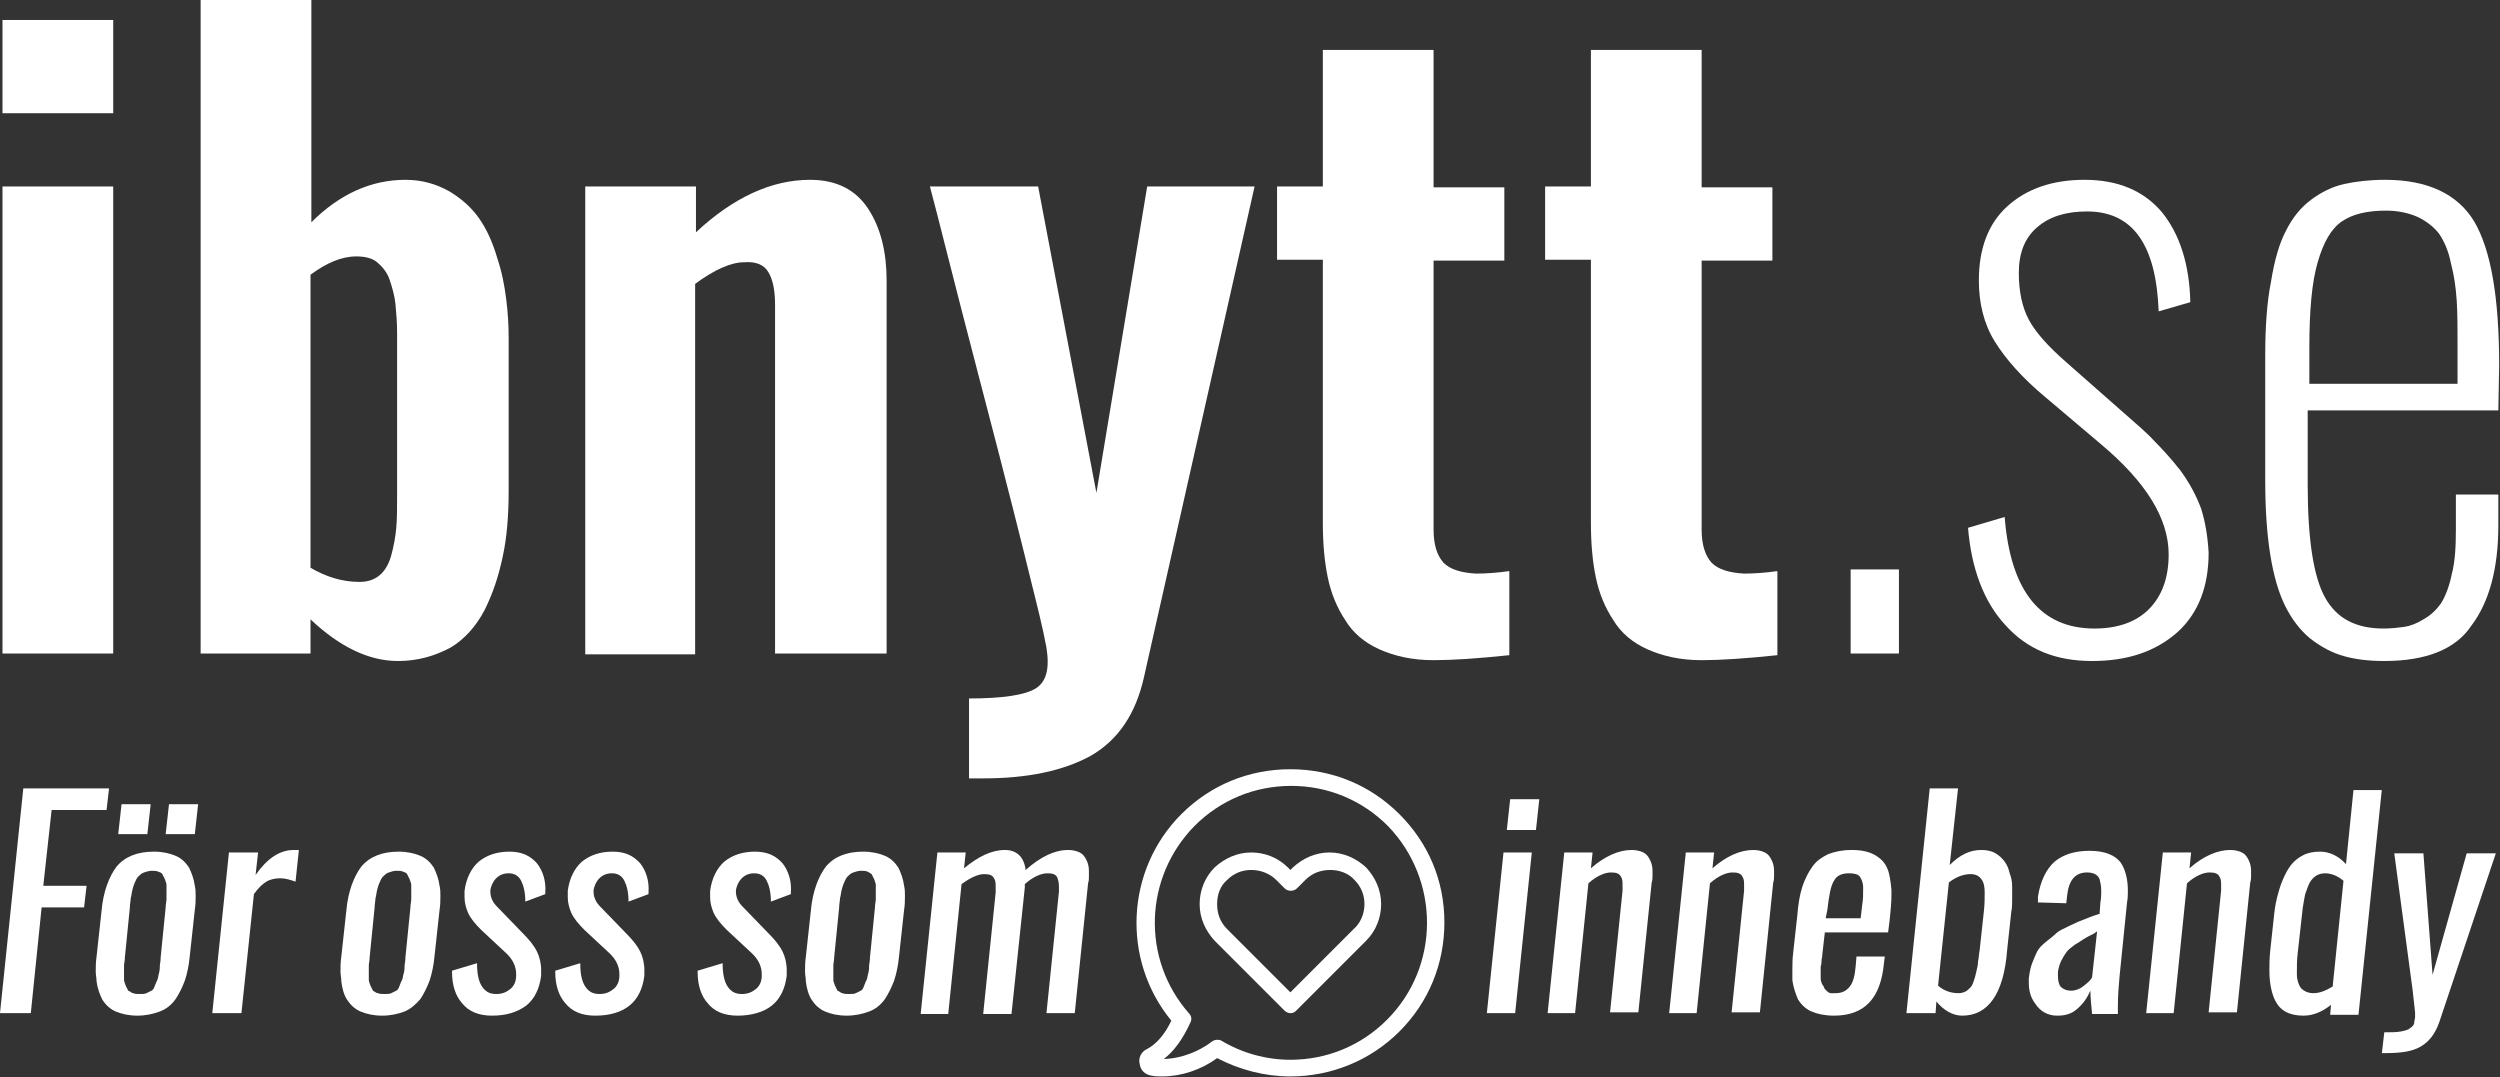 <?xml version="1.0" encoding="utf-8"?>
<!-- Generator: Adobe Illustrator 21.1.0, SVG Export Plug-In . SVG Version: 6.00 Build 0)  -->
<svg version="1.1" id="Lager_1" xmlns="http://www.w3.org/2000/svg" xmlns:xlink="http://www.w3.org/1999/xlink" x="0px" y="0px"
	 viewBox="0 0 300.3 129.4" style="enable-background:new 0 0 300.3 129.4;" xml:space="preserve">
<rect x="0" y="0" width="300.3" height="129.4" fill="#333333" stroke="none"/>
<style type="text/css">
	.st0{fill:#FFFFFF;}
	.st1{fill:none;}
</style>
<g>
	<g>
		<path class="st0" d="M0.3,13.6V2.4h13.3v11.2H0.3z M0.3,78.5V22.4h13.3v56.1H0.3z"/>
		<path class="st0" d="M47.8,79.4c-3.5,0-7-1.7-10.5-5v4.1H24.1V0h13.3v26.7c3.4-3.4,7.2-5.1,11.3-5.1c2,0,3.7,0.5,5.3,1.4
			c1.5,0.9,2.7,2,3.6,3.3c0.9,1.3,1.6,2.9,2.1,4.6c0.6,1.8,0.9,3.4,1.1,5c0.2,1.5,0.3,3.1,0.3,4.7v18.4c0,2.8-0.2,5.5-0.7,7.8
			c-0.5,2.4-1.2,4.5-2.2,6.5c-1,1.9-2.4,3.5-4.1,4.5C52.2,78.8,50.2,79.4,47.8,79.4z M43.2,69.9c1,0,1.8-0.3,2.4-0.8
			c0.6-0.5,1.1-1.3,1.4-2.4c0.3-1.1,0.5-2.2,0.6-3.3c0.1-1.1,0.1-2.5,0.1-4.1V40c0-1.3-0.1-2.5-0.2-3.5c-0.1-1-0.4-2-0.7-2.9
			c-0.3-0.9-0.9-1.6-1.5-2.1s-1.5-0.7-2.5-0.7c-1.8,0-3.6,0.8-5.5,2.2v35.2C39.2,69.3,41.1,69.9,43.2,69.9z"/>
		<path class="st0" d="M70.3,78.5V22.4h13.3v5.5c4.5-4.2,9.1-6.3,13.7-6.3c3.2,0,5.5,1.2,7,3.5c1.5,2.3,2.2,5.2,2.2,8.6v44.8H93.1
			V36.6c0-1.8-0.3-3.1-0.8-3.9c-0.5-0.9-1.5-1.3-2.9-1.2c-1.6,0-3.6,0.9-5.9,2.6v44.5H70.3z"/>
		<path class="st0" d="M116.4,93.5v-9.6c4,0,6.7-0.4,8-1.2c1.3-0.8,1.7-2.4,1.3-4.9c-0.4-2.2-1.1-5-1.9-8.2
			c-0.9-3.7-2.9-11.7-6.1-23.9c-3.2-12.2-5.1-20-6-23.3h13l7,36.8l6.1-36.8h12.9l-13.3,59c-1,4.4-3.1,7.5-6.4,9.4
			c-3.3,1.8-7.6,2.7-12.9,2.7H116.4z"/>
		<path class="st0" d="M172.2,79.3c-2.6,0-4.7-0.5-6.5-1.3c-1.8-0.8-3.2-2-4.1-3.5c-1-1.5-1.7-3.2-2.1-5.1c-0.4-1.9-0.6-4.1-0.6-6.6
			V31.2h-5.5v-8.8h5.5V6h13.3v16.5h8.5v8.8h-8.5v32.3c0,1.8,0.4,3.1,1.2,4c0.8,0.8,2.1,1.2,3.9,1.3c1.2,0,2.6-0.1,4-0.3v10.1
			C177.5,79.1,174.5,79.3,172.2,79.3z"/>
		<path class="st0" d="M204.4,79.3c-2.6,0-4.7-0.5-6.5-1.3c-1.8-0.8-3.2-2-4.1-3.5c-1-1.5-1.7-3.2-2.1-5.1c-0.4-1.9-0.6-4.1-0.6-6.6
			V31.2h-5.5v-8.8h5.5V6h13.3v16.5h8.5v8.8h-8.5v32.3c0,1.8,0.4,3.1,1.2,4c0.8,0.8,2.1,1.2,3.9,1.3c1.2,0,2.6-0.1,4-0.3v10.1
			C209.7,79.1,206.7,79.3,204.4,79.3z"/>
		<path class="st0" d="M222.3,78.5V68.4h5.8v10.1H222.3z"/>
		<path class="st0" d="M251.3,79.4c-4.4,0-7.8-1.4-10.4-4.3c-2.6-2.8-4.1-6.8-4.5-11.7l4.4-1.3c0.7,8.9,4.3,13.4,10.8,13.4
			c2.8,0,5-0.8,6.5-2.3c1.6-1.6,2.4-3.8,2.4-6.6c0-4.3-2.7-8.7-8.2-13.3l-6.5-5.5c-2.9-2.4-4.9-4.7-6.2-6.8
			c-1.3-2.1-1.9-4.6-1.9-7.3c0-3.8,1.1-6.8,3.4-8.9c2.3-2.1,5.4-3.2,9.3-3.2c4,0,7.1,1.3,9.3,3.9c2.1,2.6,3.3,6.2,3.4,10.8l-3.8,1.1
			c-0.3-8-3.1-12-8.6-12c-2.5,0-4.5,0.6-6,1.9c-1.5,1.3-2.2,3.1-2.2,5.5c0,2.2,0.4,4.1,1.2,5.6c0.8,1.5,2.3,3.2,4.6,5.2l6.7,5.9
			c1.6,1.4,2.9,2.5,3.8,3.5c0.9,0.9,2,2.1,3.1,3.5c1.1,1.5,1.9,3,2.5,4.6c0.5,1.6,0.8,3.4,0.9,5.3c0,4-1.2,7.2-3.7,9.5
			C258.9,78.3,255.5,79.4,251.3,79.4z"/>
		<path class="st0" d="M286.4,79.4c-1.9,0-3.5-0.2-4.9-0.6c-1.4-0.4-2.7-1.1-4-2.1c-1.2-1-2.2-2.3-3-3.9c-0.8-1.6-1.4-3.7-1.8-6.2
			c-0.4-2.5-0.6-5.5-0.6-8.9v-15c0-3.4,0.2-6.4,0.7-8.9c0.4-2.5,1-4.6,1.8-6.1c0.8-1.6,1.8-2.8,3-3.7c1.2-0.9,2.6-1.6,4-1.9
			c1.4-0.3,3-0.5,4.9-0.5c5.1,0,8.7,1.7,10.7,5c2,3.4,3,9.1,3,17.3l-0.1,5.4h-22.9v8.9c0,6.6,0.7,11.1,2.1,13.6
			c1.4,2.5,3.7,3.7,7,3.7c0.9,0,1.8-0.1,2.5-0.2c0.7-0.1,1.5-0.4,2.3-0.9c0.9-0.5,1.5-1.1,2.1-1.9c0.5-0.8,1-2,1.3-3.5
			c0.4-1.5,0.5-3.3,0.5-5.4v-4.2h5.1v3.7c0,5.2-1.1,9.2-3.2,12C295,78,291.4,79.4,286.4,79.4z M277.3,46.1h17.9v-4.4
			c0-2.2,0-4.1-0.1-5.6c-0.1-1.5-0.3-3-0.7-4.5c-0.3-1.5-0.8-2.6-1.4-3.5c-0.6-0.8-1.5-1.5-2.5-2c-1.1-0.5-2.4-0.8-3.9-0.8
			c-2.2,0-4,0.4-5.3,1.3c-1.3,0.9-2.2,2.5-2.9,4.9c-0.7,2.4-1,5.8-1,10.2V46.1z"/>
	</g>
	<g>
		<path class="st0" d="M0,121.7l2.8-27h10.3l-0.3,2.6H6.2l-1,9.1h5.2l-0.3,2.6H5l-1.3,12.7H0z"/>
		<path class="st0" d="M19.2,121.5c-0.8,0.3-1.7,0.5-2.7,0.5s-1.9-0.2-2.6-0.5c-0.7-0.3-1.2-0.8-1.6-1.4c-0.3-0.6-0.6-1.4-0.7-2.2
			c0-0.4-0.1-0.8-0.1-1.2c0-0.6,0-1.1,0.1-1.8l0.6-5.5c0.2-2.3,0.9-4.1,1.8-5.3c1-1.2,2.5-1.8,4.5-1.8c1,0,1.9,0.2,2.6,0.5
			c0.7,0.3,1.2,0.8,1.6,1.4c0.3,0.6,0.6,1.4,0.7,2.2c0.1,0.4,0.1,0.8,0.1,1.2c0,0.5,0,1.1-0.1,1.7l-0.6,5.5c-0.1,1.1-0.3,2.1-0.6,3
			c-0.3,0.8-0.7,1.6-1.1,2.2C20.6,120.7,20,121.2,19.2,121.5z M14.2,100.2l0.4-3.6h3.5l-0.4,3.6H14.2z M16,119.3
			c0.2,0.1,0.5,0.1,0.8,0.1s0.6,0,0.8-0.1s0.4-0.2,0.6-0.3c0.2-0.1,0.3-0.3,0.4-0.6c0.1-0.2,0.2-0.5,0.3-0.7
			c0.1-0.2,0.1-0.5,0.2-0.8c0.1-0.4,0.1-0.7,0.1-0.9s0.1-0.5,0.1-1l0.6-6c0-0.4,0.1-0.7,0.1-1c0-0.2,0-0.5,0-0.9c0-0.4,0-0.6,0-0.8
			c0-0.2-0.1-0.4-0.2-0.7c-0.1-0.2-0.2-0.4-0.3-0.6s-0.3-0.2-0.5-0.3c-0.2-0.1-0.5-0.1-0.8-0.1c-0.3,0-0.6,0.1-0.9,0.2
			c-0.3,0.1-0.5,0.3-0.7,0.5c-0.2,0.2-0.3,0.5-0.4,0.7c-0.1,0.2-0.2,0.5-0.3,0.9c-0.1,0.4-0.1,0.7-0.2,1c0,0.3-0.1,0.7-0.1,1.1
			l-0.6,6c0,0.4-0.1,0.7-0.1,1c0,0.2,0,0.5,0,0.9s0,0.6,0,0.8c0,0.2,0.1,0.4,0.2,0.7c0.1,0.2,0.2,0.4,0.3,0.6
			C15.7,119.1,15.8,119.3,16,119.3z M19.9,100.2l0.4-3.6h3.5l-0.4,3.6H19.9z"/>
		<path class="st0" d="M25.5,121.7l2-19.3H31l-0.3,2.7c1.4-2,2.9-3,4.6-3c0.1,0,0.2,0,0.6,0l-0.4,3.8c-0.6-0.2-1.2-0.4-1.8-0.4
			c-0.6,0-1.2,0.1-1.7,0.4s-1,0.8-1.5,1.5L29,121.7H25.5z"/>
		<path class="st0" d="M48.6,121.5c-0.8,0.3-1.7,0.5-2.7,0.5c-1,0-1.9-0.2-2.6-0.5c-0.7-0.3-1.2-0.8-1.6-1.4s-0.6-1.4-0.7-2.2
			c0-0.4-0.1-0.8-0.1-1.2c0-0.6,0-1.1,0.1-1.8l0.6-5.5c0.2-2.3,0.9-4.1,1.8-5.3c1-1.2,2.5-1.8,4.5-1.8c1,0,1.9,0.2,2.6,0.5
			c0.7,0.3,1.2,0.8,1.6,1.4c0.3,0.6,0.6,1.4,0.7,2.2c0.1,0.4,0.1,0.8,0.1,1.2c0,0.5,0,1.1-0.1,1.7l-0.6,5.5c-0.1,1.1-0.3,2.1-0.6,3
			c-0.3,0.8-0.7,1.6-1.1,2.2C49.9,120.7,49.3,121.2,48.6,121.5z M45.4,119.3c0.2,0.1,0.5,0.1,0.8,0.1s0.6,0,0.8-0.1
			c0.2-0.1,0.4-0.2,0.6-0.3c0.2-0.1,0.3-0.3,0.4-0.6s0.2-0.5,0.3-0.7c0.1-0.2,0.1-0.5,0.2-0.8s0.1-0.7,0.1-0.9s0.1-0.5,0.1-1l0.6-6
			c0-0.4,0.1-0.7,0.1-1c0-0.2,0-0.5,0-0.9c0-0.4,0-0.6,0-0.8c0-0.2-0.1-0.4-0.2-0.7c-0.1-0.2-0.2-0.4-0.3-0.6s-0.3-0.2-0.5-0.3
			c-0.2-0.1-0.5-0.1-0.8-0.1c-0.3,0-0.6,0.1-0.9,0.2s-0.5,0.3-0.7,0.5s-0.3,0.5-0.4,0.7c-0.1,0.2-0.2,0.5-0.3,0.9
			c-0.1,0.4-0.1,0.7-0.2,1c0,0.3-0.1,0.7-0.1,1.1l-0.6,6c0,0.4-0.1,0.7-0.1,1c0,0.2,0,0.5,0,0.9c0,0.4,0,0.6,0,0.8
			c0,0.2,0.1,0.4,0.2,0.7c0.1,0.2,0.2,0.4,0.3,0.6C45,119.1,45.2,119.3,45.4,119.3z"/>
		<path class="st0" d="M59.1,122c-1.6,0-2.8-0.5-3.6-1.5c-0.8-0.9-1.2-2.2-1.2-3.7c0-0.1,0-0.2,0-0.2l3-0.9c0,1.3,0.2,2.2,0.6,2.8
			c0.4,0.6,0.9,0.9,1.7,0.9c0.7,0,1.2-0.2,1.7-0.6c0.5-0.4,0.7-1,0.7-1.6c0-0.1,0-0.1,0-0.2c0-0.9-0.4-1.8-1.3-2.6l-2.9-2.7
			c-0.7-0.7-1.3-1.4-1.6-2.1c-0.2-0.5-0.4-1.1-0.4-1.8c0-0.3,0-0.5,0-0.8c0.2-1.5,0.8-2.7,1.7-3.5c1-0.8,2.2-1.2,3.7-1.2
			c1.5,0,2.5,0.5,3.3,1.4c0.7,0.9,1.1,2.1,1,3.5c0,0.1,0,0.1,0,0.2l-2.4,0.9c0-1.1-0.2-1.9-0.5-2.5c-0.3-0.6-0.8-0.9-1.5-0.9
			c-0.6,0-1.1,0.2-1.5,0.6c-0.4,0.4-0.6,0.9-0.7,1.4c0,0.1,0,0.2,0,0.2c0,0.7,0.3,1.3,0.8,1.8l3,3.1c0.8,0.8,1.4,1.5,1.8,2.3
			c0.3,0.6,0.5,1.4,0.5,2.2c0,0.2,0,0.5,0,0.7c-0.2,1.6-0.8,2.8-1.8,3.6C62.1,121.6,60.8,122,59.1,122z"/>
		<path class="st0" d="M71.5,122c-1.6,0-2.8-0.5-3.6-1.5c-0.8-0.9-1.2-2.2-1.2-3.7c0-0.1,0-0.2,0-0.2l3-0.9c0,1.3,0.2,2.2,0.6,2.8
			c0.4,0.6,0.9,0.9,1.7,0.9c0.7,0,1.2-0.2,1.7-0.6c0.5-0.4,0.7-1,0.7-1.6c0-0.1,0-0.1,0-0.2c0-0.9-0.4-1.8-1.3-2.6l-2.9-2.7
			c-0.7-0.7-1.3-1.4-1.6-2.1c-0.2-0.5-0.4-1.1-0.4-1.8c0-0.3,0-0.5,0-0.8c0.2-1.5,0.8-2.7,1.7-3.5c1-0.8,2.2-1.2,3.7-1.2
			c1.5,0,2.5,0.5,3.3,1.4c0.7,0.9,1.1,2.1,1,3.5c0,0.1,0,0.1,0,0.2l-2.4,0.9c0-1.1-0.2-1.9-0.5-2.5c-0.3-0.6-0.8-0.9-1.5-0.9
			c-0.6,0-1.1,0.2-1.5,0.6c-0.4,0.4-0.6,0.9-0.7,1.4c0,0.1,0,0.2,0,0.2c0,0.7,0.3,1.3,0.8,1.8l3,3.1c0.8,0.8,1.4,1.5,1.8,2.3
			c0.3,0.6,0.5,1.4,0.5,2.2c0,0.2,0,0.5,0,0.7c-0.2,1.6-0.8,2.8-1.8,3.6S73.2,122,71.5,122z"/>
		<path class="st0" d="M88.6,122c-1.6,0-2.8-0.5-3.6-1.5c-0.8-0.9-1.2-2.2-1.2-3.7c0-0.1,0-0.2,0-0.2l3-0.9c0,1.3,0.2,2.2,0.6,2.8
			c0.4,0.6,0.9,0.9,1.7,0.9c0.7,0,1.2-0.2,1.7-0.6c0.5-0.4,0.7-1,0.7-1.6c0-0.1,0-0.1,0-0.2c0-0.9-0.4-1.8-1.3-2.6l-2.9-2.7
			c-0.7-0.7-1.3-1.4-1.6-2.1c-0.2-0.5-0.4-1.1-0.4-1.8c0-0.3,0-0.5,0-0.8c0.2-1.5,0.8-2.7,1.7-3.5c1-0.8,2.2-1.2,3.7-1.2
			c1.5,0,2.5,0.5,3.3,1.4c0.7,0.9,1.1,2.1,1,3.5c0,0.1,0,0.1,0,0.2l-2.4,0.9c0-1.1-0.2-1.9-0.5-2.5c-0.3-0.6-0.8-0.9-1.5-0.9
			c-0.6,0-1.1,0.2-1.5,0.6c-0.4,0.4-0.6,0.9-0.7,1.4c0,0.1,0,0.2,0,0.2c0,0.7,0.3,1.3,0.8,1.8l3,3.1c0.8,0.8,1.4,1.5,1.8,2.3
			c0.3,0.6,0.5,1.4,0.5,2.2c0,0.2,0,0.5,0,0.7c-0.2,1.6-0.8,2.8-1.8,3.6S90.2,122,88.6,122z"/>
		<path class="st0" d="M104.4,121.5c-0.8,0.3-1.7,0.5-2.7,0.5c-1,0-1.9-0.2-2.6-0.5c-0.7-0.3-1.2-0.8-1.6-1.4s-0.6-1.4-0.7-2.2
			c0-0.4-0.1-0.8-0.1-1.2c0-0.6,0-1.1,0.1-1.8l0.6-5.5c0.2-2.3,0.9-4.1,1.8-5.3c1-1.2,2.5-1.8,4.5-1.8c1,0,1.9,0.2,2.6,0.5
			c0.7,0.3,1.2,0.8,1.6,1.4c0.3,0.6,0.6,1.4,0.7,2.2c0.1,0.4,0.1,0.8,0.1,1.2c0,0.5,0,1.1-0.1,1.7l-0.6,5.5c-0.1,1.1-0.3,2.1-0.6,3
			c-0.3,0.8-0.7,1.6-1.1,2.2C105.8,120.7,105.2,121.2,104.4,121.5z M101.2,119.3c0.2,0.1,0.5,0.1,0.8,0.1s0.6,0,0.8-0.1
			s0.4-0.2,0.6-0.3c0.2-0.1,0.3-0.3,0.4-0.6s0.2-0.5,0.3-0.7c0.1-0.2,0.1-0.5,0.2-0.8c0.1-0.4,0.1-0.7,0.1-0.9s0.1-0.5,0.1-1l0.6-6
			c0-0.4,0.1-0.7,0.1-1c0-0.2,0-0.5,0-0.9c0-0.4,0-0.6,0-0.8c0-0.2-0.1-0.4-0.2-0.7c-0.1-0.2-0.2-0.4-0.3-0.6
			c-0.1-0.1-0.3-0.2-0.5-0.3s-0.5-0.1-0.8-0.1c-0.3,0-0.6,0.1-0.9,0.2s-0.5,0.3-0.7,0.5s-0.3,0.5-0.4,0.7c-0.1,0.2-0.2,0.5-0.3,0.9
			c-0.1,0.4-0.1,0.7-0.2,1c0,0.3-0.1,0.7-0.1,1.1l-0.6,6c0,0.4-0.1,0.7-0.1,1c0,0.2,0,0.5,0,0.9c0,0.4,0,0.6,0,0.8
			c0,0.2,0.1,0.4,0.2,0.7c0.1,0.2,0.2,0.4,0.3,0.6C100.9,119.1,101,119.3,101.2,119.3z"/>
		<path class="st0" d="M110.6,121.7l2-19.3h3.4l-0.2,1.9c1.7-1.4,3.3-2.2,4.9-2.2c1.4,0,2.3,0.8,2.5,2.4c1.8-1.6,3.5-2.4,5.1-2.4
			c0.5,0,1,0.1,1.4,0.3s0.6,0.5,0.8,0.9c0.2,0.4,0.3,0.8,0.3,1.3c0,0.2,0,0.4,0,0.7c0,0.3,0,0.5-0.1,0.8l-1.6,15.6h-3.4l1.5-14.6
			c0-0.2,0-0.4,0-0.6c0-0.5-0.1-0.8-0.2-1.1c-0.2-0.4-0.6-0.5-1.2-0.5c-0.7,0-1.7,0.4-2.7,1.3c0,0,0,0.1,0,0.2c0,0.1,0,0.1,0,0.2
			l-1.6,15.2h-3.4l1.5-14.6c0-0.2,0-0.4,0-0.6c0-0.5,0-0.8-0.2-1.1c-0.2-0.4-0.6-0.5-1.2-0.5c-0.7,0-1.6,0.4-2.7,1.2l-1.6,15.6
			H110.6z"/>
		<path class="st0" d="M178.6,121.7l2-19.3h3.4l-2,19.3H178.6z M181,99.7l0.4-3.7h3.5l-0.4,3.7H181z"/>
		<path class="st0" d="M185.9,121.7l2-19.3h3.4l-0.2,1.9c1.7-1.5,3.4-2.2,4.9-2.2c0.5,0,1,0.1,1.4,0.3s0.6,0.5,0.8,0.9
			c0.2,0.4,0.3,0.8,0.3,1.3c0,0.2,0,0.4,0,0.6c0,0.3,0,0.5-0.1,0.8l-1.6,15.6h-3.4l1.5-14.6c0-0.2,0-0.4,0-0.6c0-0.5,0-0.8-0.2-1.1
			c-0.2-0.4-0.6-0.5-1.2-0.5c-0.7,0-1.7,0.4-2.7,1.3l-1.6,15.6H185.9z"/>
		<path class="st0" d="M200.5,121.7l2-19.3h3.4l-0.2,1.9c1.7-1.5,3.4-2.2,4.9-2.2c0.5,0,1,0.1,1.4,0.3s0.6,0.5,0.8,0.9
			c0.2,0.4,0.3,0.8,0.3,1.3c0,0.2,0,0.4,0,0.6c0,0.3,0,0.5-0.1,0.8l-1.6,15.6h-3.4l1.5-14.6c0-0.2,0-0.4,0-0.6c0-0.5,0-0.8-0.2-1.1
			c-0.2-0.4-0.6-0.5-1.2-0.5c-0.7,0-1.7,0.4-2.7,1.3l-1.6,15.6H200.5z"/>
		<path class="st0" d="M220.3,122c-1.1,0-2-0.2-2.7-0.5c-0.7-0.3-1.2-0.8-1.6-1.4c-0.3-0.7-0.6-1.5-0.7-2.4c0-0.3,0-0.7,0-1.1
			c0-0.7,0-1.4,0.1-2.2l0.5-4.5c0.1-1.3,0.3-2.5,0.6-3.4c0.3-0.9,0.7-1.7,1.2-2.4c0.5-0.7,1.1-1.1,1.9-1.5c0.8-0.3,1.7-0.5,2.8-0.5
			c1.2,0,2.1,0.2,2.8,0.6s1.2,0.9,1.5,1.6c0.3,0.7,0.4,1.6,0.5,2.6c0,0.2,0,0.4,0,0.6c0,0.9-0.1,1.9-0.2,2.9l-0.2,1.6h-7.6l-0.3,2.6
			c0,0.4-0.1,0.6-0.1,0.8s0,0.4-0.1,0.7c0,0.3,0,0.5,0,0.7s0,0.3,0,0.6c0,0.3,0,0.4,0.1,0.6c0,0.1,0.1,0.3,0.2,0.4s0.1,0.3,0.2,0.4
			c0.1,0.1,0.2,0.2,0.3,0.3s0.3,0.2,0.4,0.2s0.4,0,0.6,0c0.8,0,1.3-0.3,1.7-0.8c0.4-0.5,0.6-1.3,0.7-2.4l0.1-1.2h3.4l-0.1,0.8
			C225.9,120,223.9,122,220.3,122z M219.3,110.3h4.2l0.2-1.7c0.1-0.6,0.1-1.1,0.1-1.6c0-0.2,0-0.3,0-0.4c0-0.6-0.2-1-0.4-1.3
			s-0.7-0.4-1.3-0.4c-0.9,0-1.5,0.3-1.8,0.9c-0.4,0.6-0.6,1.8-0.8,3.5L219.3,110.3z"/>
		<path class="st0" d="M235.7,122c-1.1,0-2.2-0.6-3.1-1.7l-0.1,1.4H229l2.8-27h3.4l-1,9.2c1.2-1.2,2.4-1.8,3.8-1.8
			c0.6,0,1.2,0.1,1.7,0.4s0.8,0.6,1.1,1c0.3,0.4,0.5,0.9,0.6,1.4c0.2,0.5,0.3,1,0.3,1.6c0,0.4,0,0.9,0,1.2c0,0.1,0,0.2,0,0.4
			c0,0.5,0,0.9-0.1,1.4l-0.5,4.6C240.7,119.4,238.8,122,235.7,122z M235.3,119.3c0.3,0,0.6-0.1,0.8-0.2c0.2-0.1,0.4-0.3,0.6-0.5
			s0.3-0.5,0.4-0.8c0.1-0.3,0.2-0.6,0.3-1.1c0.1-0.4,0.2-0.8,0.2-1.2c0.1-0.4,0.1-0.9,0.2-1.4l0.5-4.6c0.1-0.9,0.1-1.6,0.1-2.3
			s-0.1-1.2-0.4-1.6c-0.3-0.4-0.7-0.6-1.3-0.6c-0.8,0-1.7,0.3-2.6,1l-1.3,12.4C233.5,119,234.3,119.3,235.3,119.3z"/>
		<path class="st0" d="M247.1,122c-1.1,0-2-0.5-2.6-1.4c-0.6-0.8-0.8-1.6-0.8-2.6c0-0.2,0-0.4,0-0.5c0.1-0.7,0.2-1.3,0.4-1.8
			s0.4-1,0.6-1.4c0.2-0.4,0.6-0.8,1.1-1.2c0.5-0.4,0.9-0.7,1.2-1s0.8-0.5,1.6-0.9c0.8-0.4,1.3-0.6,1.6-0.7c0.3-0.1,0.9-0.4,1.9-0.7
			c0.1,0,0.1,0,0.1,0l0.1-1.4c0.1-0.5,0.1-1,0.1-1.4c0-0.6-0.1-1-0.2-1.4c-0.2-0.5-0.7-0.8-1.5-0.8c-1.4,0-2.2,0.9-2.4,2.8l-0.1,0.9
			l-3.4-0.1c0-0.1,0-0.2,0-0.3c0-0.2,0-0.3,0-0.4c0.3-1.9,1-3.3,2-4.2c1.1-0.9,2.5-1.3,4.2-1.3c1.8,0,3.1,0.5,3.8,1.5
			c0.5,0.8,0.8,1.9,0.8,3.3c0,0.4,0,0.9-0.1,1.4l-0.9,8.9c-0.1,1.1-0.2,2.3-0.2,3.5c0,0.3,0,0.7,0,1h-3.1c-0.1-1.1-0.2-2-0.2-2.8
			c-0.4,0.9-0.9,1.6-1.6,2.2S248.1,122,247.1,122z M248.8,119c0.5,0,1-0.2,1.4-0.5c0.5-0.4,0.9-0.7,1.1-1.1l0.6-5.5
			c-0.1,0-0.2,0.1-0.3,0.2c-0.6,0.3-1,0.5-1.3,0.7c-0.3,0.2-0.6,0.4-1.1,0.7c-0.4,0.3-0.8,0.6-1,0.9c-0.2,0.3-0.4,0.6-0.6,1
			c-0.2,0.4-0.3,0.8-0.4,1.3c0,0.2,0,0.4,0,0.5c0,0.6,0.1,1,0.3,1.3C247.8,118.8,248.2,119,248.8,119z"/>
		<path class="st0" d="M257.8,121.7l2-19.3h3.4l-0.2,1.9c1.7-1.5,3.4-2.2,4.9-2.2c0.5,0,1,0.1,1.4,0.3s0.6,0.5,0.8,0.9
			c0.2,0.4,0.3,0.8,0.3,1.3c0,0.2,0,0.4,0,0.6c0,0.3,0,0.5-0.1,0.8l-1.6,15.6h-3.4l1.5-14.6c0-0.2,0-0.4,0-0.6c0-0.5,0-0.8-0.2-1.1
			c-0.2-0.4-0.6-0.5-1.2-0.5c-0.7,0-1.7,0.4-2.7,1.3l-1.6,15.6H257.8z"/>
		<path class="st0" d="M276.7,122C276.7,122,276.7,122,276.7,122c-1.7,0-2.8-0.6-3.4-1.8c-0.4-0.8-0.7-2-0.7-3.6
			c0-0.7,0-1.5,0.1-2.4l0.4-3.7c0.1-1,0.2-1.8,0.4-2.6s0.4-1.5,0.7-2.2c0.3-0.7,0.6-1.3,1-1.8c0.4-0.5,0.9-0.9,1.5-1.2
			c0.6-0.3,1.3-0.4,2-0.4c1.1,0,2.2,0.5,3.1,1.5l0.9-8.9h3.4l-2.8,27h-3.4l0.1-1.2C279,121.5,277.9,122,276.7,122z M277.9,119.3
			c0.7,0,1.5-0.3,2.3-0.8l1.3-12.7c-0.7-0.6-1.5-0.9-2.2-0.9c-0.4,0-0.8,0.1-1.1,0.3s-0.6,0.5-0.8,0.9s-0.3,0.8-0.5,1.3
			c-0.1,0.5-0.2,1-0.3,1.7l-0.6,5.4c-0.1,0.8-0.1,1.6-0.1,2.3c0,0.1,0,0.2,0,0.2c0,0.7,0.2,1.3,0.5,1.7
			C276.8,119.1,277.3,119.3,277.9,119.3z"/>
		<path class="st0" d="M286.1,126.6l0.3-2.6c0.8,0,1.5,0,2-0.1c0.5-0.1,0.9-0.2,1.1-0.4c0.3-0.2,0.5-0.4,0.5-0.7
			c0-0.2,0.1-0.4,0.1-0.6c0-0.2,0-0.4,0-0.6c-0.1-0.8-0.2-1.7-0.3-2.7l-2.2-16.4h3.5l1.1,14.6l4.1-14.6h3.5l-6.8,20.3
			c-0.5,1.4-1.2,2.3-2.2,2.9s-2.4,0.8-4.2,0.8H286.1z"/>
	</g>
	<g>
		<path class="st0" d="M168.1,97.8c-3.5-3.5-8.1-5.4-13.1-5.4s-9.6,1.9-13.1,5.4c-6.7,6.7-7.2,17.5-1.2,24.8
			c-0.8,1.7-1.8,2.8-2.9,3.4c-0.7,0.3-1.1,1.1-0.9,1.8c0.1,0.8,0.7,1.3,1.4,1.4c0.4,0.1,0.9,0.1,1.3,0.1c2.3,0,4.7-0.8,6.6-2.2
			c2.7,1.4,5.7,2.2,8.8,2.2c4.9,0,9.6-1.9,13.1-5.4c3.5-3.5,5.4-8.1,5.4-13.1S171.6,101.3,168.1,97.8L168.1,97.8z M166.6,122.5
			c-3.1,3.1-7.2,4.8-11.6,4.8c-2.9,0-5.8-0.8-8.3-2.3c-0.2-0.1-0.3-0.1-0.5-0.1c-0.2,0-0.5,0.1-0.6,0.2c-2.4,1.8-4.8,2.1-5.8,2.1
			c1.2-0.9,2.3-2.4,3.2-4.4c0.2-0.4,0.1-0.8-0.2-1.1c-5.7-6.5-5.4-16.3,0.7-22.5c3.1-3.1,7.2-4.8,11.6-4.8c4.4,0,8.5,1.7,11.6,4.8
			C173,105.7,173,116.1,166.6,122.5L166.6,122.5z M166.6,122.5"/>
		<rect x="136.5" y="92.4" class="st1" width="37" height="37"/>
		<path class="st0" d="M159.7,102.4c-1.7,0-3.2,0.7-4.4,1.8l-0.3,0.3l-0.3-0.3c-1.2-1.2-2.8-1.8-4.4-1.8c-1.7,0-3.2,0.7-4.4,1.8
			c-1.2,1.2-1.8,2.8-1.8,4.4c0,1.7,0.7,3.2,1.8,4.4l8.4,8.4c0.2,0.2,0.5,0.3,0.7,0.3c0.3,0,0.5-0.1,0.7-0.3l8.4-8.4
			c1.2-1.2,1.8-2.8,1.8-4.4c0-1.7-0.7-3.2-1.8-4.4C162.9,103.1,161.4,102.4,159.7,102.4L159.7,102.4z M162.6,111.6l-7.6,7.6
			l-7.6-7.6c-0.8-0.8-1.2-1.8-1.2-3s0.4-2.2,1.2-2.9c0.8-0.8,1.8-1.2,2.9-1.2c1.1,0,2.2,0.4,3,1.2l1,1c0.4,0.4,1.1,0.4,1.5,0l1-1
			c0.8-0.8,1.8-1.2,3-1.2c1.1,0,2.2,0.4,2.9,1.2c0.8,0.8,1.2,1.8,1.2,2.9C163.9,109.8,163.4,110.9,162.6,111.6L162.6,111.6z
			 M162.6,111.6"/>
	</g>
</g>
</svg>

